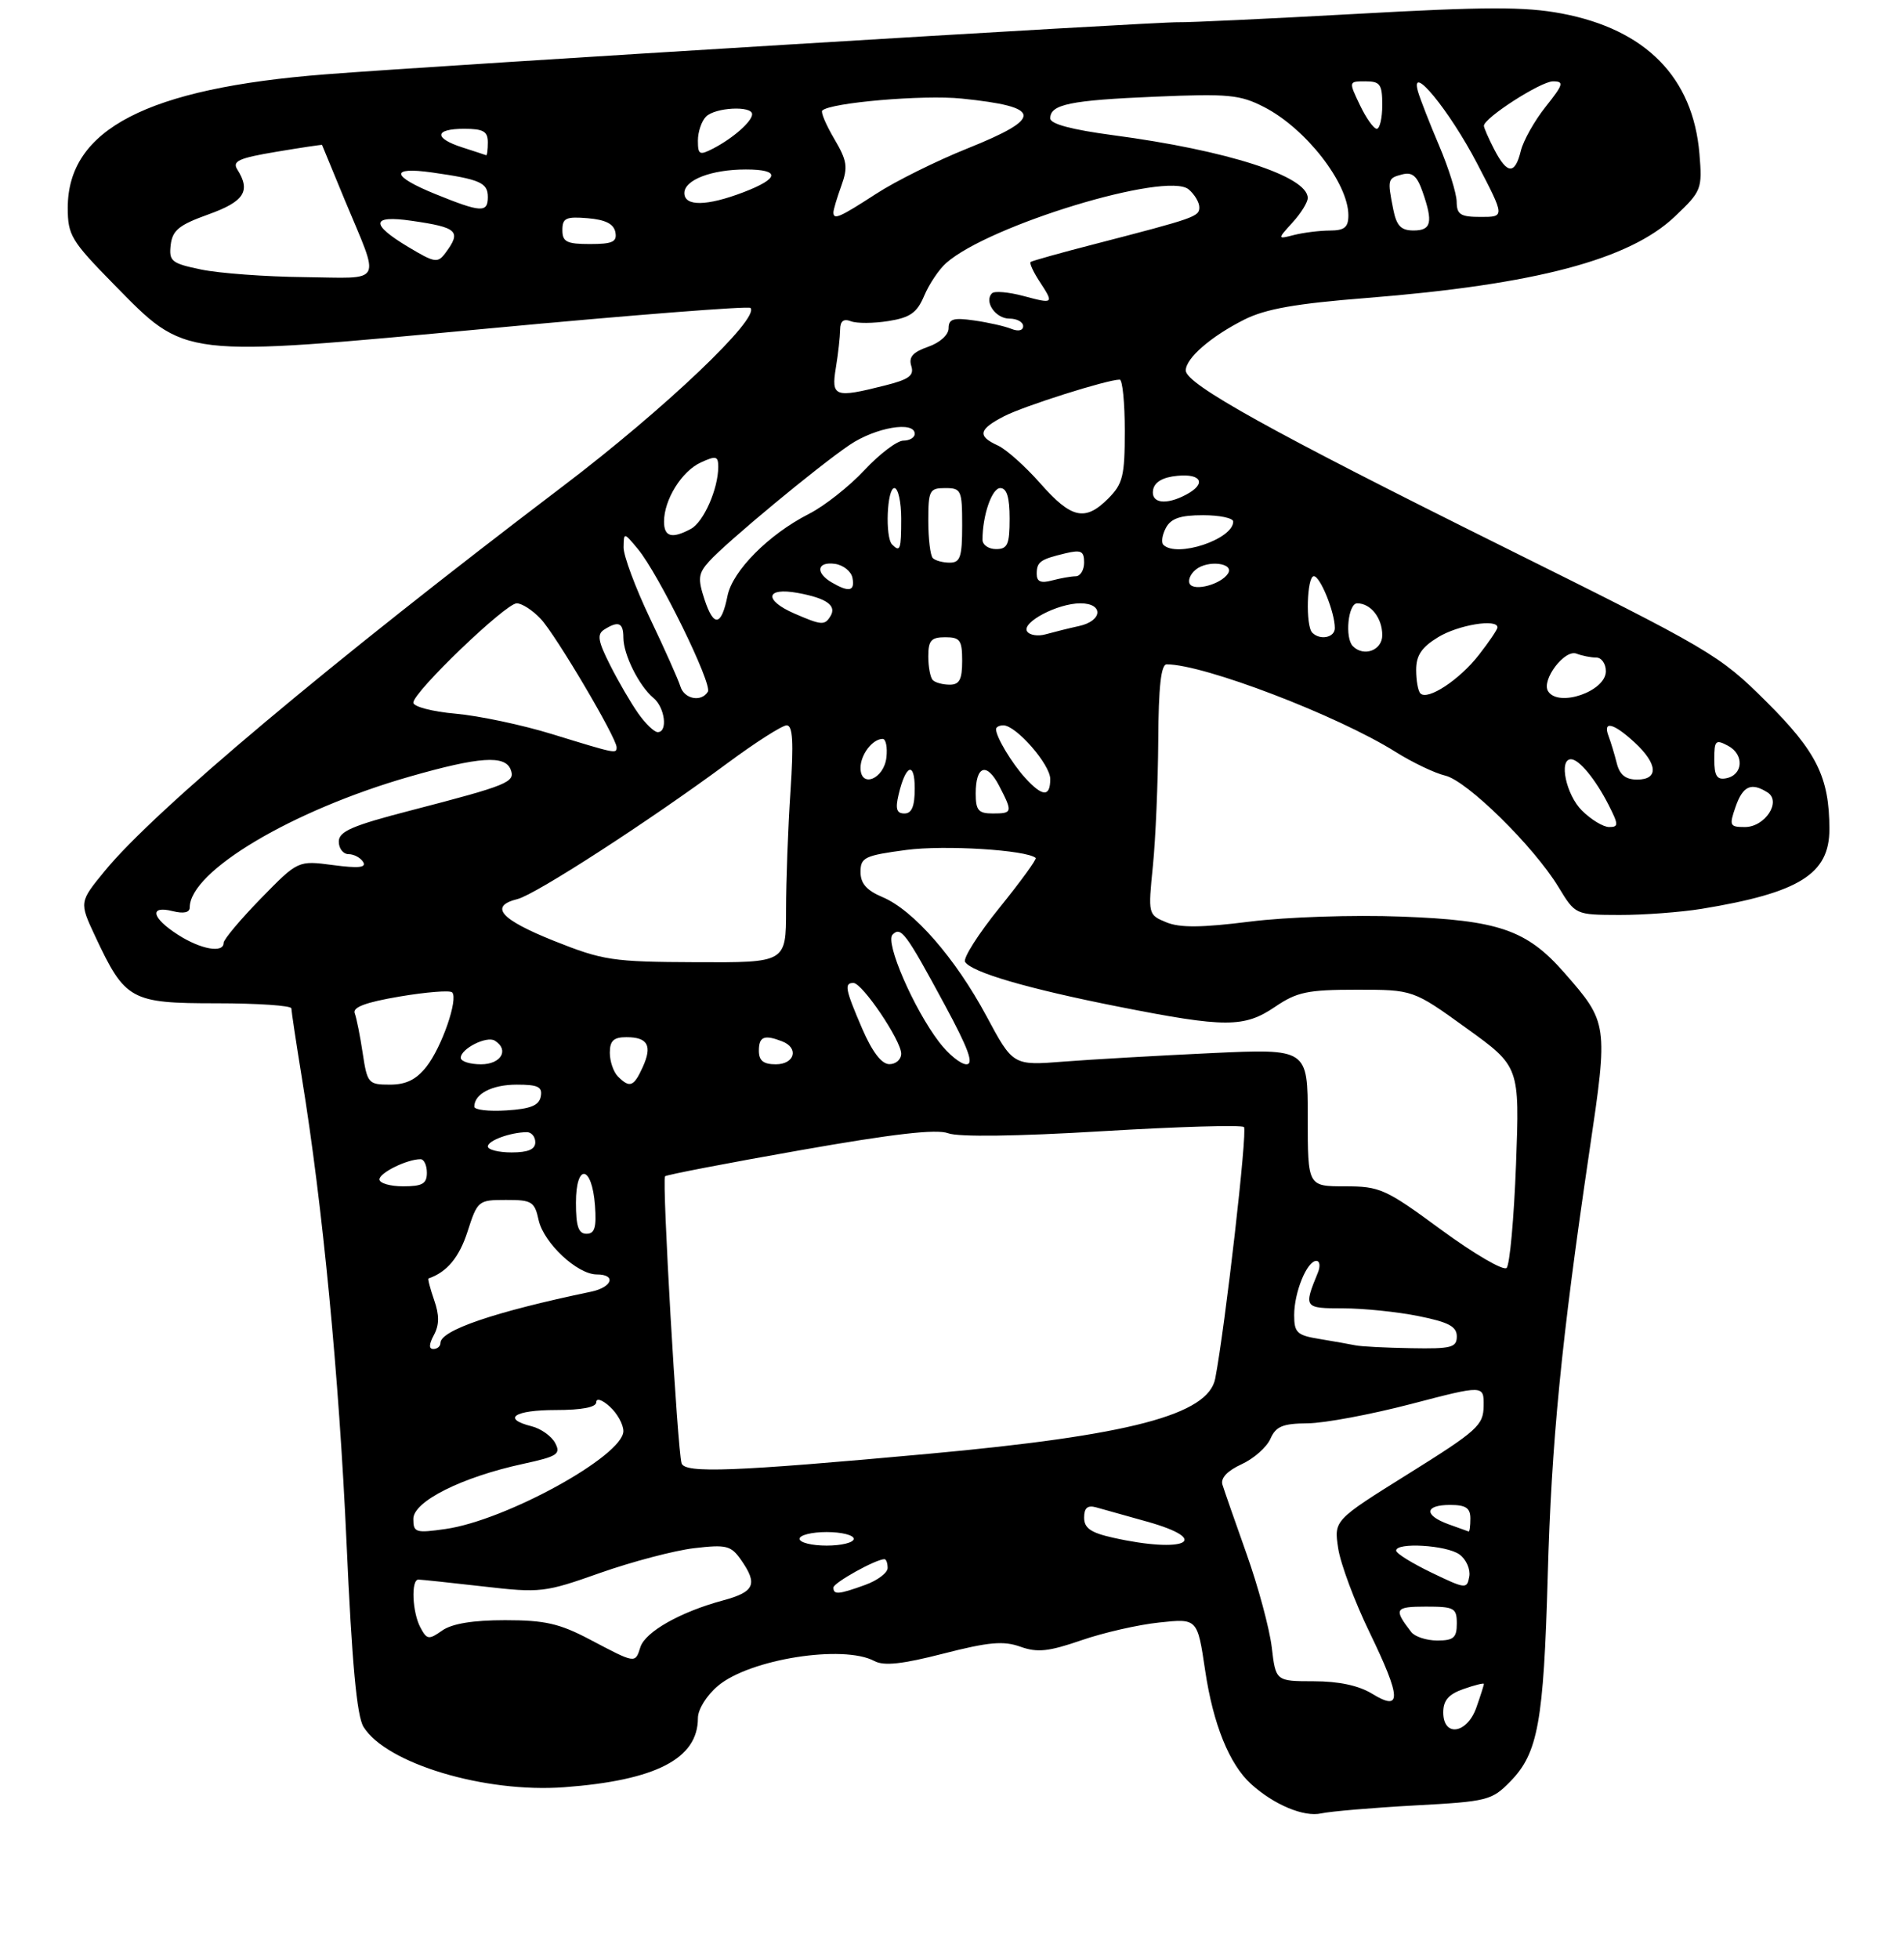<?xml version="1.0" encoding="UTF-8" standalone="no"?>
<!DOCTYPE svg PUBLIC "-//W3C//DTD SVG 1.1//EN" "http://www.w3.org/Graphics/SVG/1.1/DTD/svg11.dtd" >
<svg xmlns="http://www.w3.org/2000/svg" xmlns:xlink="http://www.w3.org/1999/xlink" version="1.1" viewBox="0 0 281 289">
 <g >
 <path fill="currentColor"
d=" M 208.77 266.33 C 219.56 265.75 220.16 265.59 222.91 262.78 C 226.98 258.62 227.82 254.03 228.42 232.50 C 228.97 212.66 230.42 197.85 234.58 169.76 C 237.36 151.05 237.33 150.86 230.83 143.45 C 225.30 137.16 221.15 135.74 206.81 135.21 C 199.68 134.94 189.88 135.27 184.47 135.95 C 177.30 136.85 174.13 136.88 172.12 136.05 C 169.44 134.94 169.43 134.89 170.15 127.72 C 170.55 123.75 170.90 115.44 170.94 109.25 C 170.98 101.27 171.35 98.00 172.19 98.00 C 177.68 98.00 197.40 105.54 205.97 110.92 C 208.46 112.48 211.75 114.05 213.28 114.41 C 216.50 115.16 226.34 124.83 230.00 130.84 C 232.50 134.95 232.50 134.95 239.00 134.97 C 242.57 134.98 248.03 134.57 251.12 134.07 C 265.57 131.70 270.00 128.93 269.99 122.30 C 269.98 114.65 268.12 110.89 260.64 103.46 C 253.73 96.59 252.48 95.86 222.00 80.73 C 187.65 63.68 175.00 56.66 175.00 54.65 C 175.00 52.84 178.72 49.62 183.65 47.14 C 186.78 45.57 191.24 44.78 201.65 43.96 C 226.60 41.98 240.49 38.31 247.19 31.93 C 251.13 28.19 251.24 27.90 250.81 22.69 C 249.87 11.43 242.90 4.34 230.47 1.99 C 225.06 0.97 219.26 0.98 200.14 2.05 C 187.14 2.77 175.38 3.32 174.00 3.28 C 170.91 3.17 65.20 9.62 48.00 10.97 C 21.71 13.02 10.00 19.08 10.00 30.65 C 10.00 34.69 10.50 35.52 16.76 41.90 C 27.56 52.88 26.28 52.73 72.27 48.44 C 93.14 46.48 110.46 45.13 110.75 45.42 C 112.23 46.89 98.10 60.32 83.15 71.67 C 48.55 97.92 22.78 119.55 15.46 128.48 C 11.69 133.08 11.69 133.08 14.05 138.12 C 18.47 147.55 19.29 148.00 31.95 148.00 C 38.03 148.00 43.00 148.34 43.00 148.75 C 43.01 149.16 43.70 153.78 44.55 159.00 C 47.62 177.81 50.03 202.95 51.14 227.50 C 51.94 245.38 52.66 253.14 53.65 254.74 C 56.99 260.14 71.55 264.52 83.29 263.64 C 96.80 262.63 103.00 259.43 103.00 253.45 C 103.00 252.16 104.28 250.10 105.97 248.68 C 110.64 244.75 124.45 242.56 129.05 245.03 C 130.46 245.78 133.16 245.49 139.23 243.93 C 145.90 242.22 148.10 242.02 150.58 242.91 C 153.10 243.81 154.75 243.63 159.58 241.97 C 162.84 240.84 168.02 239.66 171.11 239.34 C 176.72 238.74 176.72 238.74 177.86 246.41 C 179.04 254.36 181.44 260.28 184.65 263.18 C 188.02 266.23 192.44 268.08 195.00 267.50 C 196.38 267.20 202.57 266.67 208.77 266.33 Z  M 213.00 252.60 C 213.00 250.83 213.79 249.92 216.00 249.15 C 217.65 248.57 219.00 248.24 219.00 248.40 C 219.00 248.57 218.51 250.12 217.90 251.85 C 216.54 255.77 213.00 256.31 213.00 252.60 Z  M 202.50 249.85 C 200.53 248.64 197.57 248.01 193.89 248.01 C 188.28 248.00 188.28 248.00 187.69 242.99 C 187.36 240.24 185.69 234.05 183.98 229.24 C 182.27 224.43 180.66 219.82 180.41 219.00 C 180.12 218.04 181.14 216.96 183.23 216.00 C 185.03 215.18 186.94 213.49 187.49 212.25 C 188.30 210.41 189.29 209.99 192.99 209.96 C 195.47 209.94 202.34 208.65 208.25 207.11 C 219.00 204.30 219.00 204.30 218.96 207.40 C 218.93 210.25 218.04 211.05 207.90 217.38 C 196.87 224.26 196.87 224.26 197.49 228.38 C 197.83 230.65 199.91 236.23 202.12 240.79 C 206.82 250.49 206.91 252.55 202.50 249.85 Z  M 87.07 241.86 C 82.58 239.49 80.42 239.00 74.54 239.00 C 69.80 239.00 66.72 239.51 65.27 240.52 C 63.28 241.92 63.01 241.88 62.05 240.09 C 60.84 237.84 60.64 233.00 61.75 233.01 C 62.16 233.01 66.45 233.47 71.29 234.02 C 79.78 235.00 80.37 234.93 88.62 232.01 C 93.32 230.36 99.54 228.72 102.44 228.38 C 107.20 227.82 107.88 227.99 109.36 230.10 C 111.87 233.69 111.37 234.82 106.76 236.07 C 100.43 237.77 95.23 240.71 94.51 242.98 C 93.73 245.41 93.85 245.43 87.07 241.86 Z  M 208.28 240.75 C 205.64 237.34 205.84 237.00 210.44 237.00 C 214.64 237.00 215.00 237.20 215.00 239.50 C 215.00 241.59 214.53 242.00 212.12 242.00 C 210.54 242.00 208.81 241.44 208.28 240.75 Z  M 123.00 234.19 C 123.00 233.48 129.26 230.00 130.53 230.00 C 130.79 230.00 131.00 230.58 131.00 231.30 C 131.00 232.01 129.51 233.14 127.68 233.80 C 123.76 235.22 123.00 235.28 123.00 234.19 Z  M 211.30 232.00 C 208.43 230.62 206.07 229.16 206.05 228.75 C 205.97 227.48 213.51 227.92 215.40 229.31 C 216.39 230.02 217.03 231.49 216.84 232.56 C 216.51 234.43 216.31 234.41 211.30 232.00 Z  M 118.00 227.00 C 118.00 226.45 119.80 226.00 122.00 226.00 C 124.20 226.00 126.00 226.45 126.00 227.00 C 126.00 227.55 124.20 228.00 122.00 228.00 C 119.80 228.00 118.00 227.55 118.00 227.00 Z  M 164.25 226.83 C 160.98 226.10 160.00 225.42 160.00 223.87 C 160.00 222.44 160.50 222.01 161.75 222.35 C 162.71 222.62 166.09 223.57 169.25 224.45 C 179.11 227.21 174.89 229.22 164.25 226.83 Z  M 61.00 224.06 C 61.00 221.48 68.14 217.90 77.21 215.94 C 82.28 214.84 82.80 214.50 81.93 212.86 C 81.39 211.85 79.83 210.74 78.47 210.40 C 74.00 209.28 75.89 208.00 82.00 208.00 C 85.87 208.00 88.00 207.59 88.00 206.85 C 88.00 206.19 88.87 206.47 90.00 207.50 C 91.10 208.50 92.00 210.12 92.00 211.11 C 92.00 214.74 74.67 224.28 65.75 225.55 C 61.34 226.18 61.00 226.07 61.00 224.06 Z  M 213.75 224.84 C 210.11 223.51 210.25 222.00 214.00 222.00 C 216.33 222.00 217.00 222.44 217.00 224.00 C 217.00 225.10 216.89 225.96 216.75 225.92 C 216.61 225.88 215.26 225.39 213.75 224.84 Z  M 100.59 215.86 C 99.98 213.91 97.67 173.99 98.15 173.52 C 98.36 173.30 107.31 171.58 118.02 169.69 C 131.87 167.25 138.20 166.52 139.93 167.17 C 141.44 167.74 150.07 167.63 162.67 166.87 C 173.84 166.20 183.26 165.92 183.59 166.26 C 184.13 166.79 180.81 195.75 179.35 203.35 C 178.31 208.71 166.75 211.74 137.00 214.46 C 108.29 217.09 101.07 217.36 100.59 215.86 Z  M 64.04 196.93 C 64.84 195.44 64.85 194.00 64.07 191.77 C 63.48 190.07 63.11 188.64 63.25 188.59 C 65.97 187.65 67.78 185.47 69.00 181.68 C 70.47 177.11 70.59 177.01 74.67 177.01 C 78.48 177.00 78.90 177.25 79.49 179.97 C 80.24 183.36 85.20 188.00 88.08 188.00 C 90.99 188.00 90.38 189.88 87.25 190.54 C 72.97 193.52 65.00 196.24 65.00 198.11 C 65.00 198.60 64.53 199.00 63.96 199.00 C 63.27 199.00 63.30 198.31 64.04 196.93 Z  M 200.00 198.45 C 199.18 198.28 196.81 197.86 194.75 197.52 C 191.42 196.98 191.00 196.59 191.00 194.00 C 191.00 190.63 192.89 186.00 194.27 186.00 C 194.79 186.00 194.89 186.79 194.49 187.75 C 192.38 192.90 192.45 193.00 198.22 193.00 C 201.21 193.00 206.22 193.51 209.33 194.14 C 213.79 195.03 215.00 195.68 215.00 197.14 C 215.00 198.78 214.21 198.99 208.25 198.88 C 204.54 198.82 200.82 198.63 200.00 198.45 Z  M 212.74 181.44 C 204.48 175.37 203.67 175.00 198.49 175.00 C 193.00 175.00 193.00 175.00 193.00 164.84 C 193.00 154.69 193.00 154.69 178.75 155.35 C 170.91 155.72 161.12 156.28 157.00 156.60 C 149.50 157.19 149.50 157.19 145.58 149.88 C 140.97 141.30 134.81 134.26 130.25 132.34 C 127.90 131.35 127.00 130.33 127.00 128.63 C 127.00 126.49 127.59 126.20 133.75 125.38 C 139.40 124.63 151.49 125.38 152.85 126.56 C 153.04 126.73 150.64 130.03 147.52 133.89 C 144.39 137.76 142.10 141.36 142.43 141.89 C 143.38 143.43 151.72 145.86 165.08 148.50 C 180.87 151.62 183.62 151.62 188.21 148.50 C 191.41 146.33 192.99 146.00 200.23 146.00 C 208.56 146.00 208.56 146.00 216.42 151.67 C 224.28 157.33 224.28 157.33 223.74 171.77 C 223.44 179.70 222.82 186.58 222.35 187.04 C 221.88 187.49 217.56 184.97 212.74 181.44 Z  M 85.00 177.42 C 85.00 171.51 87.37 171.86 87.81 177.83 C 88.05 181.07 87.77 182.00 86.56 182.00 C 85.37 182.00 85.00 180.90 85.00 177.42 Z  M 56.00 173.98 C 56.00 173.00 60.08 171.00 62.07 171.00 C 62.58 171.00 63.00 171.90 63.00 173.00 C 63.00 174.62 62.33 175.00 59.50 175.00 C 57.58 175.00 56.00 174.54 56.00 173.98 Z  M 72.00 169.12 C 72.00 168.25 75.30 167.04 77.75 167.01 C 78.44 167.01 79.00 167.68 79.00 168.50 C 79.00 169.55 77.94 170.00 75.50 170.00 C 73.58 170.00 72.00 169.60 72.00 169.12 Z  M 70.00 163.25 C 70.00 161.36 72.61 160.00 76.27 160.00 C 79.42 160.00 80.08 160.33 79.81 161.75 C 79.56 163.07 78.31 163.58 74.74 163.80 C 72.13 163.97 70.00 163.72 70.00 163.25 Z  M 53.53 155.37 C 53.15 152.83 52.62 150.17 52.35 149.47 C 52.01 148.58 53.98 147.85 59.00 147.00 C 62.92 146.34 66.40 146.06 66.73 146.39 C 67.67 147.34 65.20 154.48 62.93 157.36 C 61.43 159.26 59.93 160.00 57.54 160.00 C 54.37 160.00 54.20 159.81 53.53 155.37 Z  M 91.20 158.80 C 90.54 158.14 90.00 156.56 90.00 155.30 C 90.00 153.53 90.56 153.00 92.44 153.00 C 95.62 153.00 96.30 154.25 94.85 157.43 C 93.54 160.31 92.94 160.54 91.20 158.80 Z  M 68.00 156.04 C 68.00 154.70 71.83 152.77 73.02 153.51 C 75.20 154.86 73.95 157.00 71.00 157.00 C 69.35 157.00 68.00 156.57 68.00 156.04 Z  M 112.00 155.00 C 112.00 152.91 112.78 152.59 115.42 153.61 C 117.95 154.58 117.29 157.00 114.50 157.00 C 112.67 157.00 112.00 156.47 112.00 155.00 Z  M 127.24 151.73 C 124.74 145.92 124.56 145.00 125.95 145.00 C 127.26 145.00 133.00 153.49 133.00 155.43 C 133.00 156.29 132.21 156.99 131.25 156.98 C 130.10 156.97 128.73 155.17 127.24 151.73 Z  M 138.59 153.71 C 134.83 148.78 130.60 139.00 131.73 137.87 C 132.97 136.63 133.67 137.57 139.44 148.25 C 142.93 154.71 143.76 157.00 142.63 157.00 C 141.79 157.00 139.97 155.52 138.59 153.71 Z  M 81.75 138.79 C 73.83 135.62 72.14 133.68 76.39 132.62 C 79.08 131.94 95.82 121.11 107.33 112.60 C 111.49 109.52 115.44 107.00 116.10 107.00 C 117.00 107.00 117.14 109.46 116.66 116.75 C 116.30 122.11 116.01 129.99 116.01 134.25 C 116.00 142.00 116.00 142.00 102.75 141.94 C 90.35 141.89 89.01 141.68 81.75 138.79 Z  M 26.25 137.88 C 22.37 135.40 21.97 133.52 25.50 134.41 C 27.10 134.81 28.00 134.62 28.00 133.86 C 28.00 128.52 43.14 119.52 60.46 114.56 C 70.74 111.62 74.54 111.36 75.37 113.53 C 76.08 115.38 75.01 115.82 60.75 119.52 C 51.96 121.79 50.00 122.64 50.00 124.15 C 50.00 125.17 50.65 126.00 51.44 126.00 C 52.23 126.00 53.20 126.52 53.59 127.15 C 54.11 127.99 52.92 128.11 49.14 127.61 C 43.98 126.93 43.98 126.93 38.49 132.55 C 35.47 135.65 33.00 138.59 33.00 139.09 C 33.00 140.65 29.64 140.06 26.25 137.88 Z  M 233.45 119.55 C 231.13 117.23 230.02 112.00 231.85 112.00 C 233.05 112.00 235.48 114.96 237.41 118.75 C 238.89 121.67 238.89 122.00 237.48 122.00 C 236.62 122.00 234.80 120.90 233.45 119.55 Z  M 256.15 119.00 C 257.22 115.93 258.46 115.37 260.85 116.89 C 262.96 118.22 260.50 122.00 257.52 122.00 C 255.27 122.00 255.18 121.79 256.15 119.00 Z  M 132.61 117.25 C 133.66 112.78 135.00 112.25 135.00 116.30 C 135.00 118.94 134.57 120.00 133.48 120.00 C 132.33 120.00 132.12 119.33 132.61 117.25 Z  M 144.00 117.06 C 144.00 112.93 145.63 112.39 147.46 115.92 C 149.48 119.82 149.44 120.00 146.50 120.00 C 144.40 120.00 144.00 119.53 144.00 117.06 Z  M 151.30 114.75 C 149.31 112.56 147.00 108.71 147.00 107.57 C 147.00 107.25 147.48 107.00 148.08 107.00 C 149.96 107.00 155.00 112.77 155.00 114.92 C 155.00 117.61 153.85 117.55 151.30 114.75 Z  M 127.00 113.27 C 127.00 111.32 128.77 109.00 130.27 109.00 C 130.74 109.00 130.99 110.23 130.82 111.74 C 130.45 114.94 127.00 116.32 127.00 113.27 Z  M 238.61 112.59 C 238.28 111.27 237.73 109.47 237.40 108.59 C 236.50 106.25 238.14 106.65 241.26 109.54 C 244.67 112.70 244.82 115.00 241.61 115.00 C 239.92 115.00 239.04 114.30 238.61 112.59 Z  M 253.00 112.04 C 253.00 109.21 253.19 109.03 255.06 110.03 C 257.46 111.32 257.26 114.33 254.74 114.81 C 253.39 115.07 253.00 114.45 253.00 112.04 Z  M 81.50 108.30 C 77.10 106.94 70.69 105.59 67.25 105.28 C 63.80 104.98 61.00 104.24 61.00 103.65 C 61.00 102.08 74.63 89.00 76.26 89.00 C 77.03 89.00 78.62 90.03 79.80 91.29 C 82.02 93.65 91.00 108.84 91.00 110.23 C 91.00 111.22 90.97 111.21 81.50 108.30 Z  M 94.20 105.25 C 93.13 103.74 91.26 100.53 90.04 98.11 C 88.25 94.57 88.08 93.57 89.16 92.88 C 91.27 91.54 92.00 91.84 92.00 94.05 C 92.00 96.55 94.31 101.18 96.43 102.95 C 98.13 104.35 98.59 108.00 97.07 108.00 C 96.56 108.00 95.26 106.76 94.20 105.25 Z  M 100.41 101.25 C 100.12 100.29 98.11 95.78 95.94 91.24 C 93.77 86.69 92.01 81.96 92.03 80.74 C 92.07 78.50 92.07 78.50 94.15 81.00 C 97.18 84.64 105.17 100.92 104.47 102.04 C 103.50 103.62 100.98 103.13 100.41 101.25 Z  M 209.63 102.29 C 209.28 101.95 209.00 100.39 209.00 98.82 C 209.00 96.68 209.81 95.48 212.25 93.99 C 215.22 92.18 221.00 91.23 221.00 92.55 C 221.00 92.86 219.76 94.69 218.25 96.62 C 215.38 100.30 210.70 103.37 209.63 102.29 Z  M 228.47 101.96 C 227.46 100.32 230.91 95.75 232.66 96.42 C 233.49 96.74 234.80 97.00 235.58 97.00 C 236.36 97.00 237.00 97.91 237.00 99.02 C 237.00 101.99 229.98 104.40 228.47 101.96 Z  M 137.67 100.33 C 137.30 99.97 137.00 98.39 137.00 96.83 C 137.00 94.48 137.42 94.00 139.50 94.00 C 141.69 94.00 142.00 94.43 142.00 97.50 C 142.00 100.23 141.60 101.00 140.17 101.00 C 139.16 101.00 138.03 100.70 137.67 100.33 Z  M 199.67 95.33 C 198.44 94.11 198.96 89.00 200.30 89.00 C 202.30 89.00 204.00 91.16 204.00 93.70 C 204.00 95.93 201.29 96.95 199.67 95.33 Z  M 151.58 93.13 C 150.76 91.80 156.10 89.00 159.45 89.00 C 162.90 89.00 162.74 91.59 159.25 92.35 C 157.74 92.68 155.54 93.23 154.36 93.56 C 153.19 93.90 151.94 93.70 151.58 93.13 Z  M 193.67 93.33 C 192.66 92.33 192.87 85.00 193.90 85.00 C 194.85 85.00 197.00 90.32 197.00 92.65 C 197.00 94.05 194.83 94.50 193.67 93.33 Z  M 103.98 88.45 C 102.96 85.35 103.05 84.60 104.65 82.82 C 107.21 79.98 120.67 68.82 125.39 65.63 C 129.23 63.04 135.00 62.06 135.00 64.00 C 135.00 64.55 134.24 65.00 133.32 65.00 C 132.40 65.00 129.81 66.96 127.57 69.36 C 125.33 71.76 121.64 74.67 119.36 75.82 C 113.45 78.83 108.11 84.21 107.37 87.89 C 106.47 92.38 105.34 92.57 103.98 88.45 Z  M 117.25 90.51 C 112.67 88.52 112.98 86.59 117.75 87.47 C 122.01 88.25 123.53 89.34 122.55 90.91 C 121.71 92.28 121.24 92.24 117.25 90.51 Z  M 122.75 85.92 C 120.28 84.48 120.58 82.80 123.24 83.18 C 124.47 83.36 125.63 84.29 125.81 85.25 C 126.19 87.22 125.31 87.41 122.75 85.92 Z  M 175.60 86.15 C 175.28 85.64 175.67 84.69 176.46 84.04 C 178.23 82.56 182.24 83.05 181.22 84.62 C 180.20 86.19 176.28 87.26 175.60 86.15 Z  M 153.00 84.68 C 153.00 82.87 153.50 82.52 157.25 81.62 C 159.56 81.07 160.00 81.29 160.00 82.98 C 160.00 84.09 159.44 85.01 158.75 85.01 C 158.06 85.02 156.49 85.30 155.25 85.63 C 153.62 86.07 153.00 85.80 153.00 84.68 Z  M 137.67 82.33 C 137.30 81.97 137.00 79.49 137.00 76.83 C 137.00 72.34 137.18 72.00 139.50 72.00 C 141.86 72.00 142.00 72.30 142.00 77.50 C 142.00 82.17 141.72 83.00 140.17 83.00 C 139.16 83.00 138.03 82.70 137.67 82.33 Z  M 131.67 80.33 C 130.60 79.27 130.90 72.00 132.00 72.00 C 132.55 72.00 133.00 74.03 133.00 76.50 C 133.00 81.08 132.85 81.51 131.67 80.33 Z  M 145.00 79.62 C 145.00 76.03 146.39 72.00 147.62 72.00 C 148.59 72.00 149.00 73.35 149.00 76.50 C 149.00 80.33 148.70 81.00 147.00 81.00 C 145.90 81.00 145.00 80.38 145.00 79.62 Z  M 171.70 80.37 C 171.35 80.02 171.52 78.90 172.07 77.87 C 172.82 76.47 174.20 76.00 177.54 76.00 C 179.99 76.00 182.00 76.42 182.00 76.94 C 182.00 79.55 173.66 82.32 171.70 80.37 Z  M 98.00 76.95 C 98.00 73.71 100.62 69.50 103.43 68.22 C 105.68 67.19 106.00 67.27 106.00 68.87 C 106.00 72.12 103.84 77.02 101.96 78.02 C 99.17 79.52 98.00 79.20 98.00 76.95 Z  M 153.50 71.27 C 151.30 68.78 148.49 66.27 147.25 65.71 C 144.21 64.32 144.42 63.35 148.19 61.40 C 151.09 59.90 163.41 56.00 165.25 56.00 C 165.66 56.00 166.00 59.40 166.00 63.55 C 166.00 70.22 165.72 71.37 163.55 73.55 C 160.13 76.96 158.11 76.51 153.50 71.27 Z  M 170.18 72.25 C 170.40 71.10 171.62 70.39 173.76 70.19 C 177.35 69.84 178.07 71.36 175.07 72.96 C 172.06 74.57 169.81 74.24 170.18 72.25 Z  M 123.36 54.25 C 123.70 52.19 123.98 49.66 123.99 48.64 C 124.00 47.36 124.49 46.97 125.58 47.39 C 126.45 47.73 128.94 47.71 131.12 47.36 C 134.33 46.85 135.34 46.14 136.40 43.62 C 137.13 41.90 138.58 39.74 139.63 38.81 C 145.90 33.23 172.18 25.25 175.42 27.93 C 176.29 28.66 177.00 29.84 177.00 30.58 C 177.00 31.96 176.41 32.16 161.50 36.02 C 156.55 37.29 152.33 38.48 152.11 38.64 C 151.90 38.80 152.47 40.06 153.36 41.43 C 155.59 44.83 155.55 44.87 151.03 43.66 C 148.85 43.08 146.77 42.90 146.41 43.26 C 145.19 44.47 146.92 47.00 148.97 47.00 C 150.09 47.00 151.00 47.50 151.00 48.11 C 151.00 48.76 150.29 48.93 149.25 48.51 C 148.29 48.12 145.81 47.56 143.75 47.27 C 140.69 46.83 140.00 47.05 140.00 48.42 C 140.00 49.40 138.72 50.55 136.97 51.16 C 134.72 51.94 134.08 52.68 134.49 53.98 C 134.94 55.40 134.17 55.97 130.58 56.87 C 123.18 58.74 122.65 58.55 123.36 54.25 Z  M 29.69 39.76 C 25.30 38.85 24.92 38.54 25.19 36.14 C 25.45 33.97 26.42 33.18 30.75 31.63 C 36.05 29.73 37.04 28.19 35.03 25.01 C 34.24 23.77 35.23 23.32 40.79 22.39 C 44.48 21.77 47.51 21.32 47.53 21.38 C 47.55 21.45 49.06 25.10 50.88 29.50 C 56.16 42.20 56.78 41.02 44.87 40.88 C 39.16 40.82 32.34 40.31 29.69 39.76 Z  M 60.25 36.43 C 54.60 33.05 54.77 31.70 60.75 32.57 C 67.54 33.55 68.13 34.10 65.75 37.30 C 64.60 38.85 64.17 38.78 60.25 36.43 Z  M 83.00 33.94 C 83.00 32.17 83.53 31.92 86.74 32.19 C 89.36 32.41 90.58 33.03 90.82 34.25 C 91.09 35.68 90.41 36.00 87.07 36.00 C 83.63 36.00 83.00 35.68 83.00 33.94 Z  M 190.75 32.83 C 191.99 31.48 193.00 29.85 193.00 29.21 C 193.00 26.00 181.15 22.18 164.25 19.94 C 158.17 19.13 155.00 18.29 155.00 17.46 C 155.00 15.39 157.93 14.79 170.54 14.26 C 181.28 13.80 183.01 13.97 186.54 15.78 C 192.70 18.93 198.99 27.00 199.00 31.75 C 199.00 33.54 198.43 34.00 196.25 34.01 C 194.74 34.02 192.38 34.31 191.00 34.66 C 188.50 35.30 188.50 35.30 190.75 32.83 Z  M 205.62 30.88 C 204.74 26.45 204.78 26.29 206.94 25.73 C 208.42 25.34 209.13 25.95 209.94 28.26 C 211.53 32.81 211.25 34.00 208.62 34.00 C 206.76 34.00 206.11 33.32 205.62 30.88 Z  M 123.00 31.32 C 123.00 30.95 123.52 29.20 124.16 27.43 C 125.17 24.64 125.03 23.72 123.12 20.48 C 121.91 18.43 121.11 16.55 121.35 16.31 C 122.53 15.14 136.25 13.96 141.92 14.54 C 153.87 15.76 154.05 17.38 142.75 21.91 C 138.21 23.73 132.14 26.74 129.27 28.61 C 123.87 32.11 123.00 32.48 123.00 31.32 Z  M 214.98 29.75 C 214.96 28.51 213.80 24.80 212.40 21.50 C 210.99 18.20 209.59 14.60 209.27 13.50 C 208.02 9.10 213.93 16.30 218.01 24.14 C 222.10 32.00 222.10 32.00 218.55 32.00 C 215.54 32.00 215.00 31.66 214.98 29.75 Z  M 64.26 28.63 C 57.73 25.98 57.50 24.56 63.75 25.44 C 70.85 26.45 72.00 26.95 72.00 29.07 C 72.00 31.42 70.99 31.36 64.26 28.63 Z  M 101.00 28.48 C 101.00 26.54 105.00 25.00 110.07 25.00 C 115.20 25.00 115.06 26.32 109.72 28.36 C 104.30 30.43 101.00 30.47 101.00 28.48 Z  M 220.53 22.05 C 219.69 20.43 219.00 18.85 219.00 18.56 C 219.00 17.40 227.40 12.00 229.20 12.00 C 230.87 12.00 230.74 12.45 228.11 15.75 C 226.47 17.81 224.82 20.74 224.45 22.25 C 223.59 25.79 222.43 25.73 220.53 22.05 Z  M 68.25 21.75 C 63.98 20.38 64.11 19.00 68.50 19.00 C 71.33 19.00 72.00 19.38 72.00 21.00 C 72.00 22.10 71.89 22.95 71.75 22.90 C 71.61 22.84 70.04 22.33 68.25 21.75 Z  M 103.00 20.74 C 103.00 19.45 103.54 17.86 104.20 17.20 C 105.56 15.84 111.00 15.56 111.00 16.85 C 111.00 17.91 108.19 20.39 105.25 21.91 C 103.23 22.95 103.00 22.83 103.00 20.74 Z  M 200.70 15.50 C 199.03 12.00 199.03 12.00 201.52 12.00 C 203.69 12.00 204.00 12.44 204.00 15.50 C 204.00 17.43 203.63 19.00 203.19 19.00 C 202.74 19.00 201.62 17.43 200.70 15.50 Z "/>
</g>
</svg>